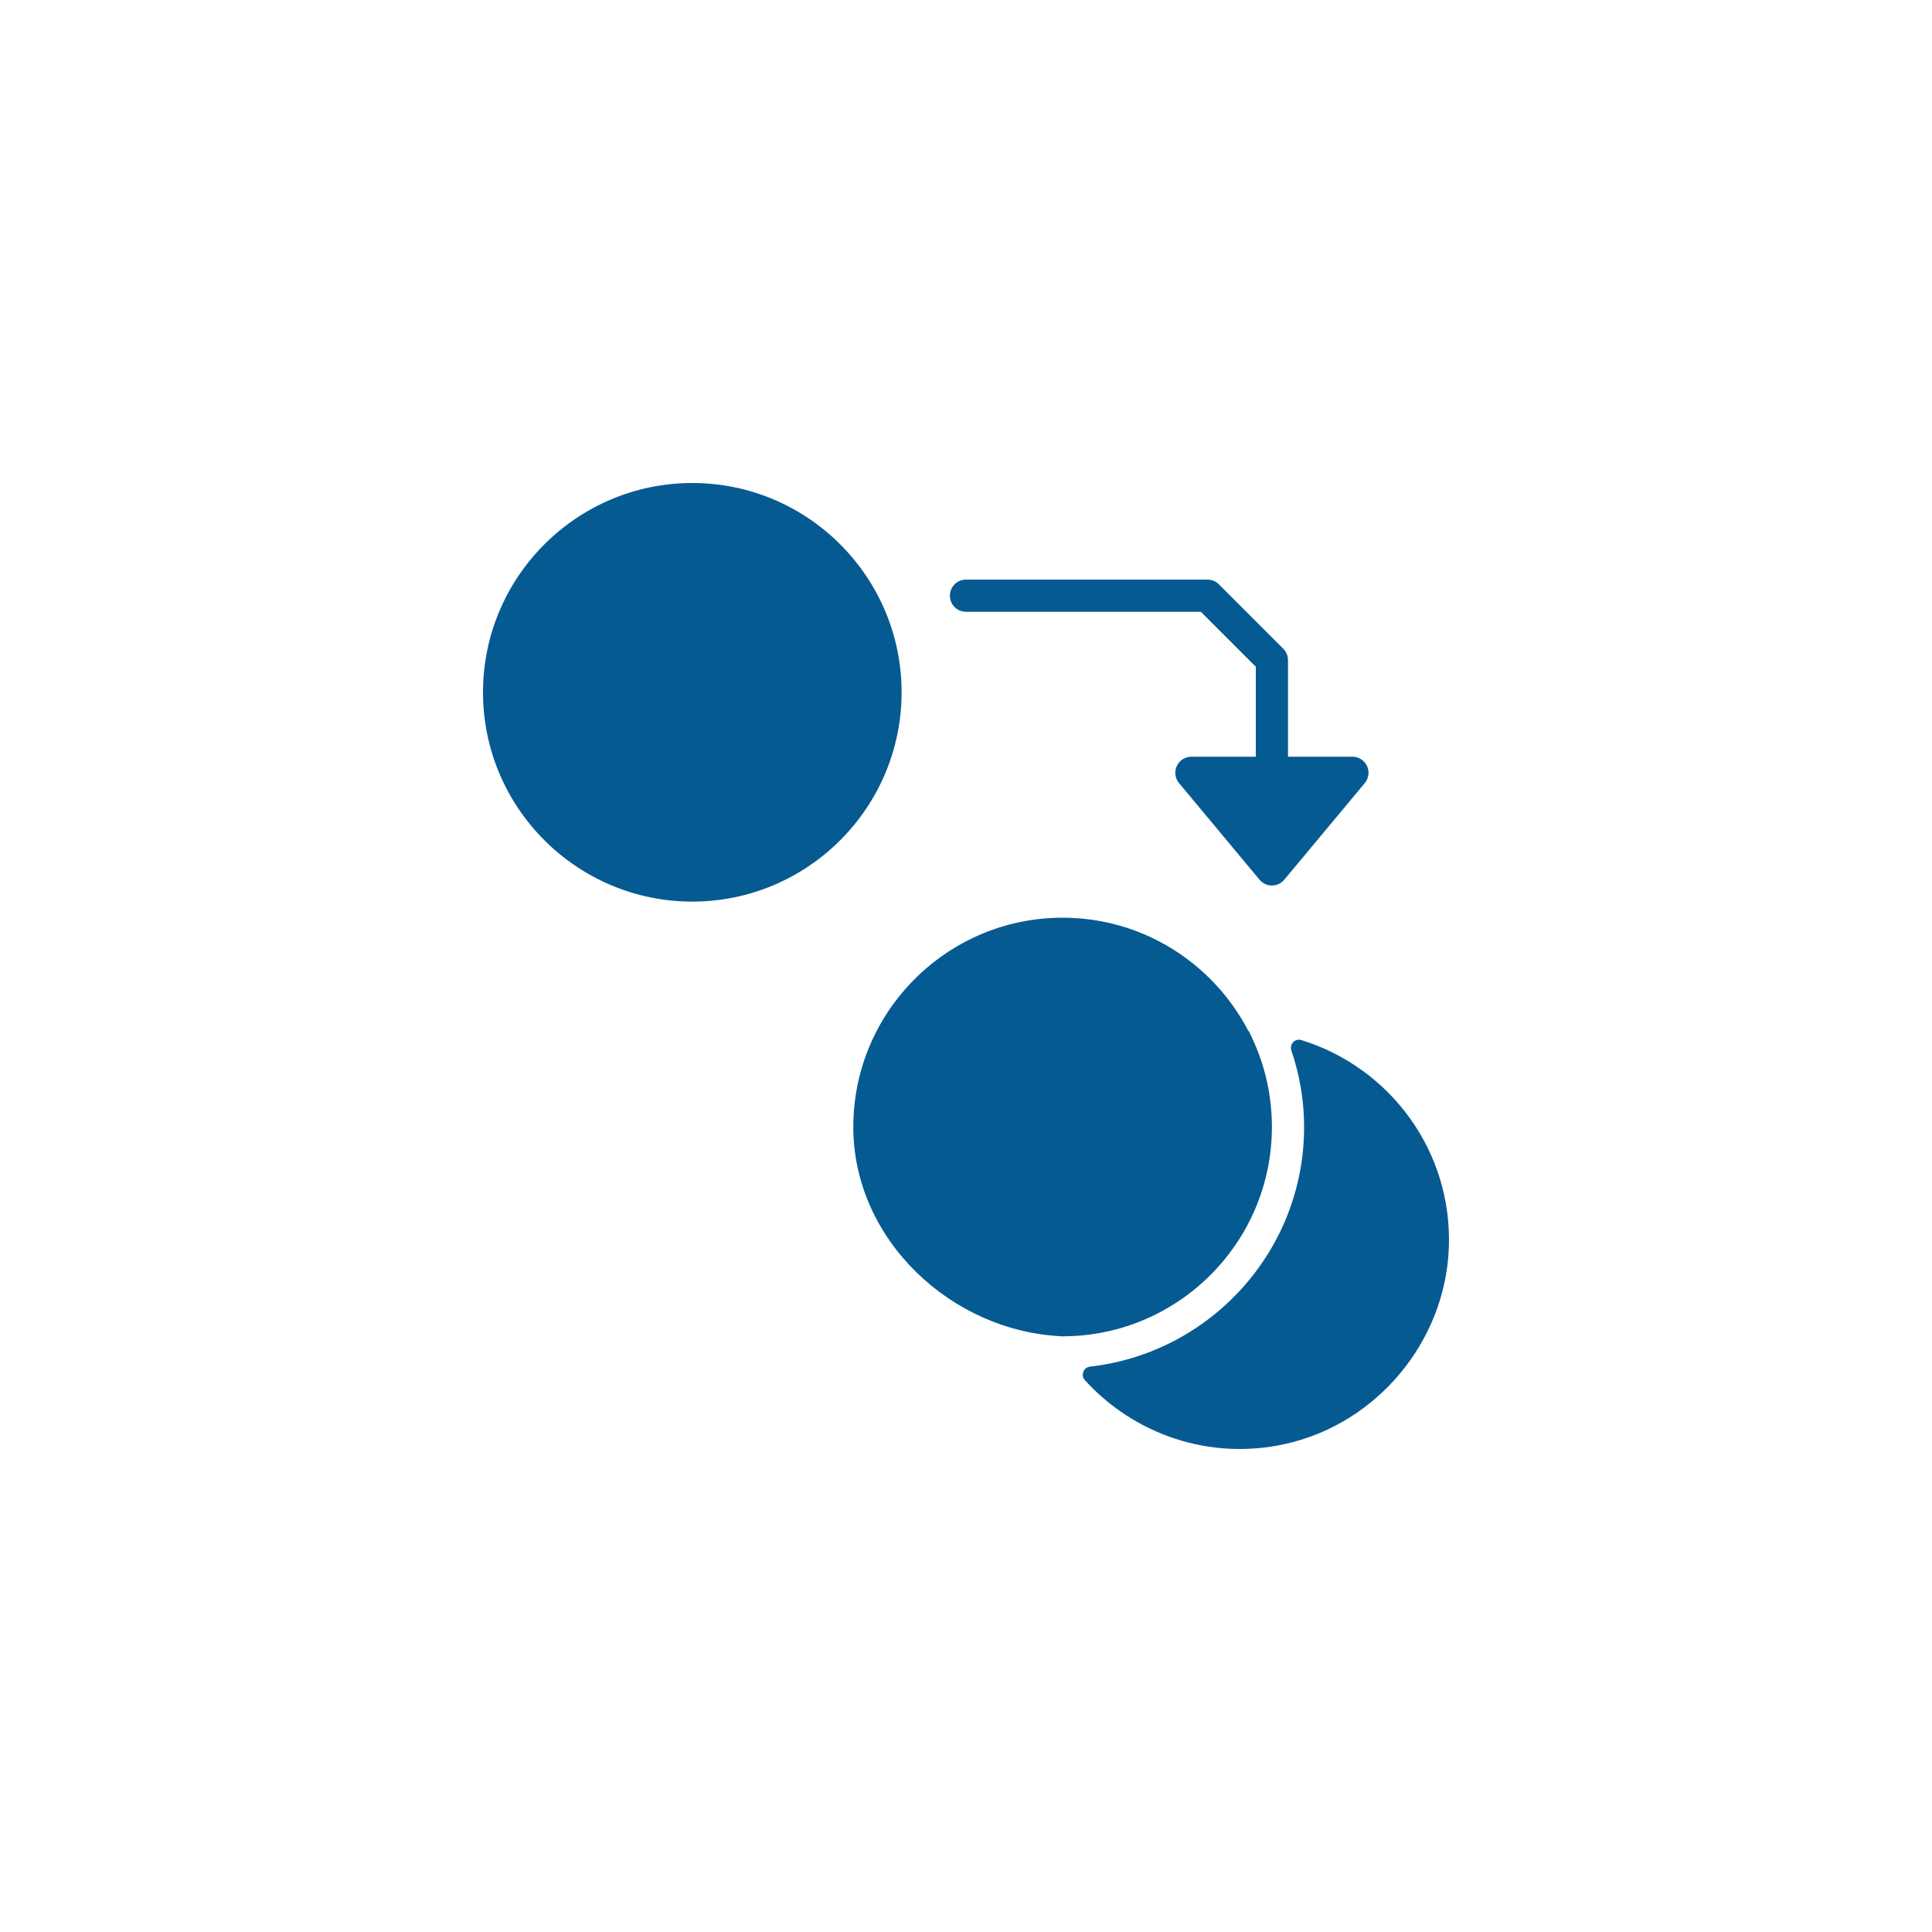 <svg width="120" height="120" viewBox="0 0 120 120" fill="none" xmlns="http://www.w3.org/2000/svg">
<g clip-path="url(#clip0_115:138)">
<path d="M43 30C35.832 30 30 35.832 30 43C30 50.168 35.832 56 43 56C50.168 56 56 50.168 56 43C56 35.832 50.168 30 43 30Z" fill="#065A92"/>
<path d="M84.906 47.576C84.741 47.225 84.388 47 84 47H80V41C80 40.735 79.895 40.48 79.707 40.293L75.707 36.293C75.52 36.105 75.266 36 75 36H60C59.447 36 59 36.448 59 37C59 37.552 59.447 38 60 38H74.586L78 41.414V47H74C73.612 47 73.259 47.225 73.095 47.576C72.93 47.928 72.984 48.343 73.232 48.64L78.232 54.64C78.422 54.868 78.703 55 79 55C79.297 55 79.578 54.868 79.769 54.64L84.769 48.64C85.017 48.342 85.071 47.927 84.906 47.576Z" fill="#065A92"/>
<path d="M66 83C65.833 83 66.027 83.052 66 83V83Z" fill="#065A92"/>
<path d="M79 70C79 68.052 78.58 66.179 77.751 64.431C77.69 64.304 77.575 64.029 77.534 64.027C75.366 59.858 71.014 57 66 57C58.832 57 53 62.832 53 70C53 76.986 59.084 82.713 66 83C73.168 83 79 77.168 79 70Z" fill="#065A92"/>
<path d="M80.838 64.603C80.437 64.479 80.076 64.853 80.21 65.251C80.727 66.774 81 68.362 81 70C81 77.691 75.177 84.031 67.71 84.883C67.291 84.931 67.105 85.418 67.388 85.73C70.428 89.072 75.115 90.744 79.85 89.683C85.534 88.41 89.769 83.323 89.99 77.502C90.22 71.454 86.288 66.288 80.838 64.603Z" fill="#065A92"/>
</g>
<defs>
<clipPath id="clip0_115:138">
<rect width="60" height="60" fill="white" transform="translate(30 30)"/>
</clipPath>
</defs>
</svg>
